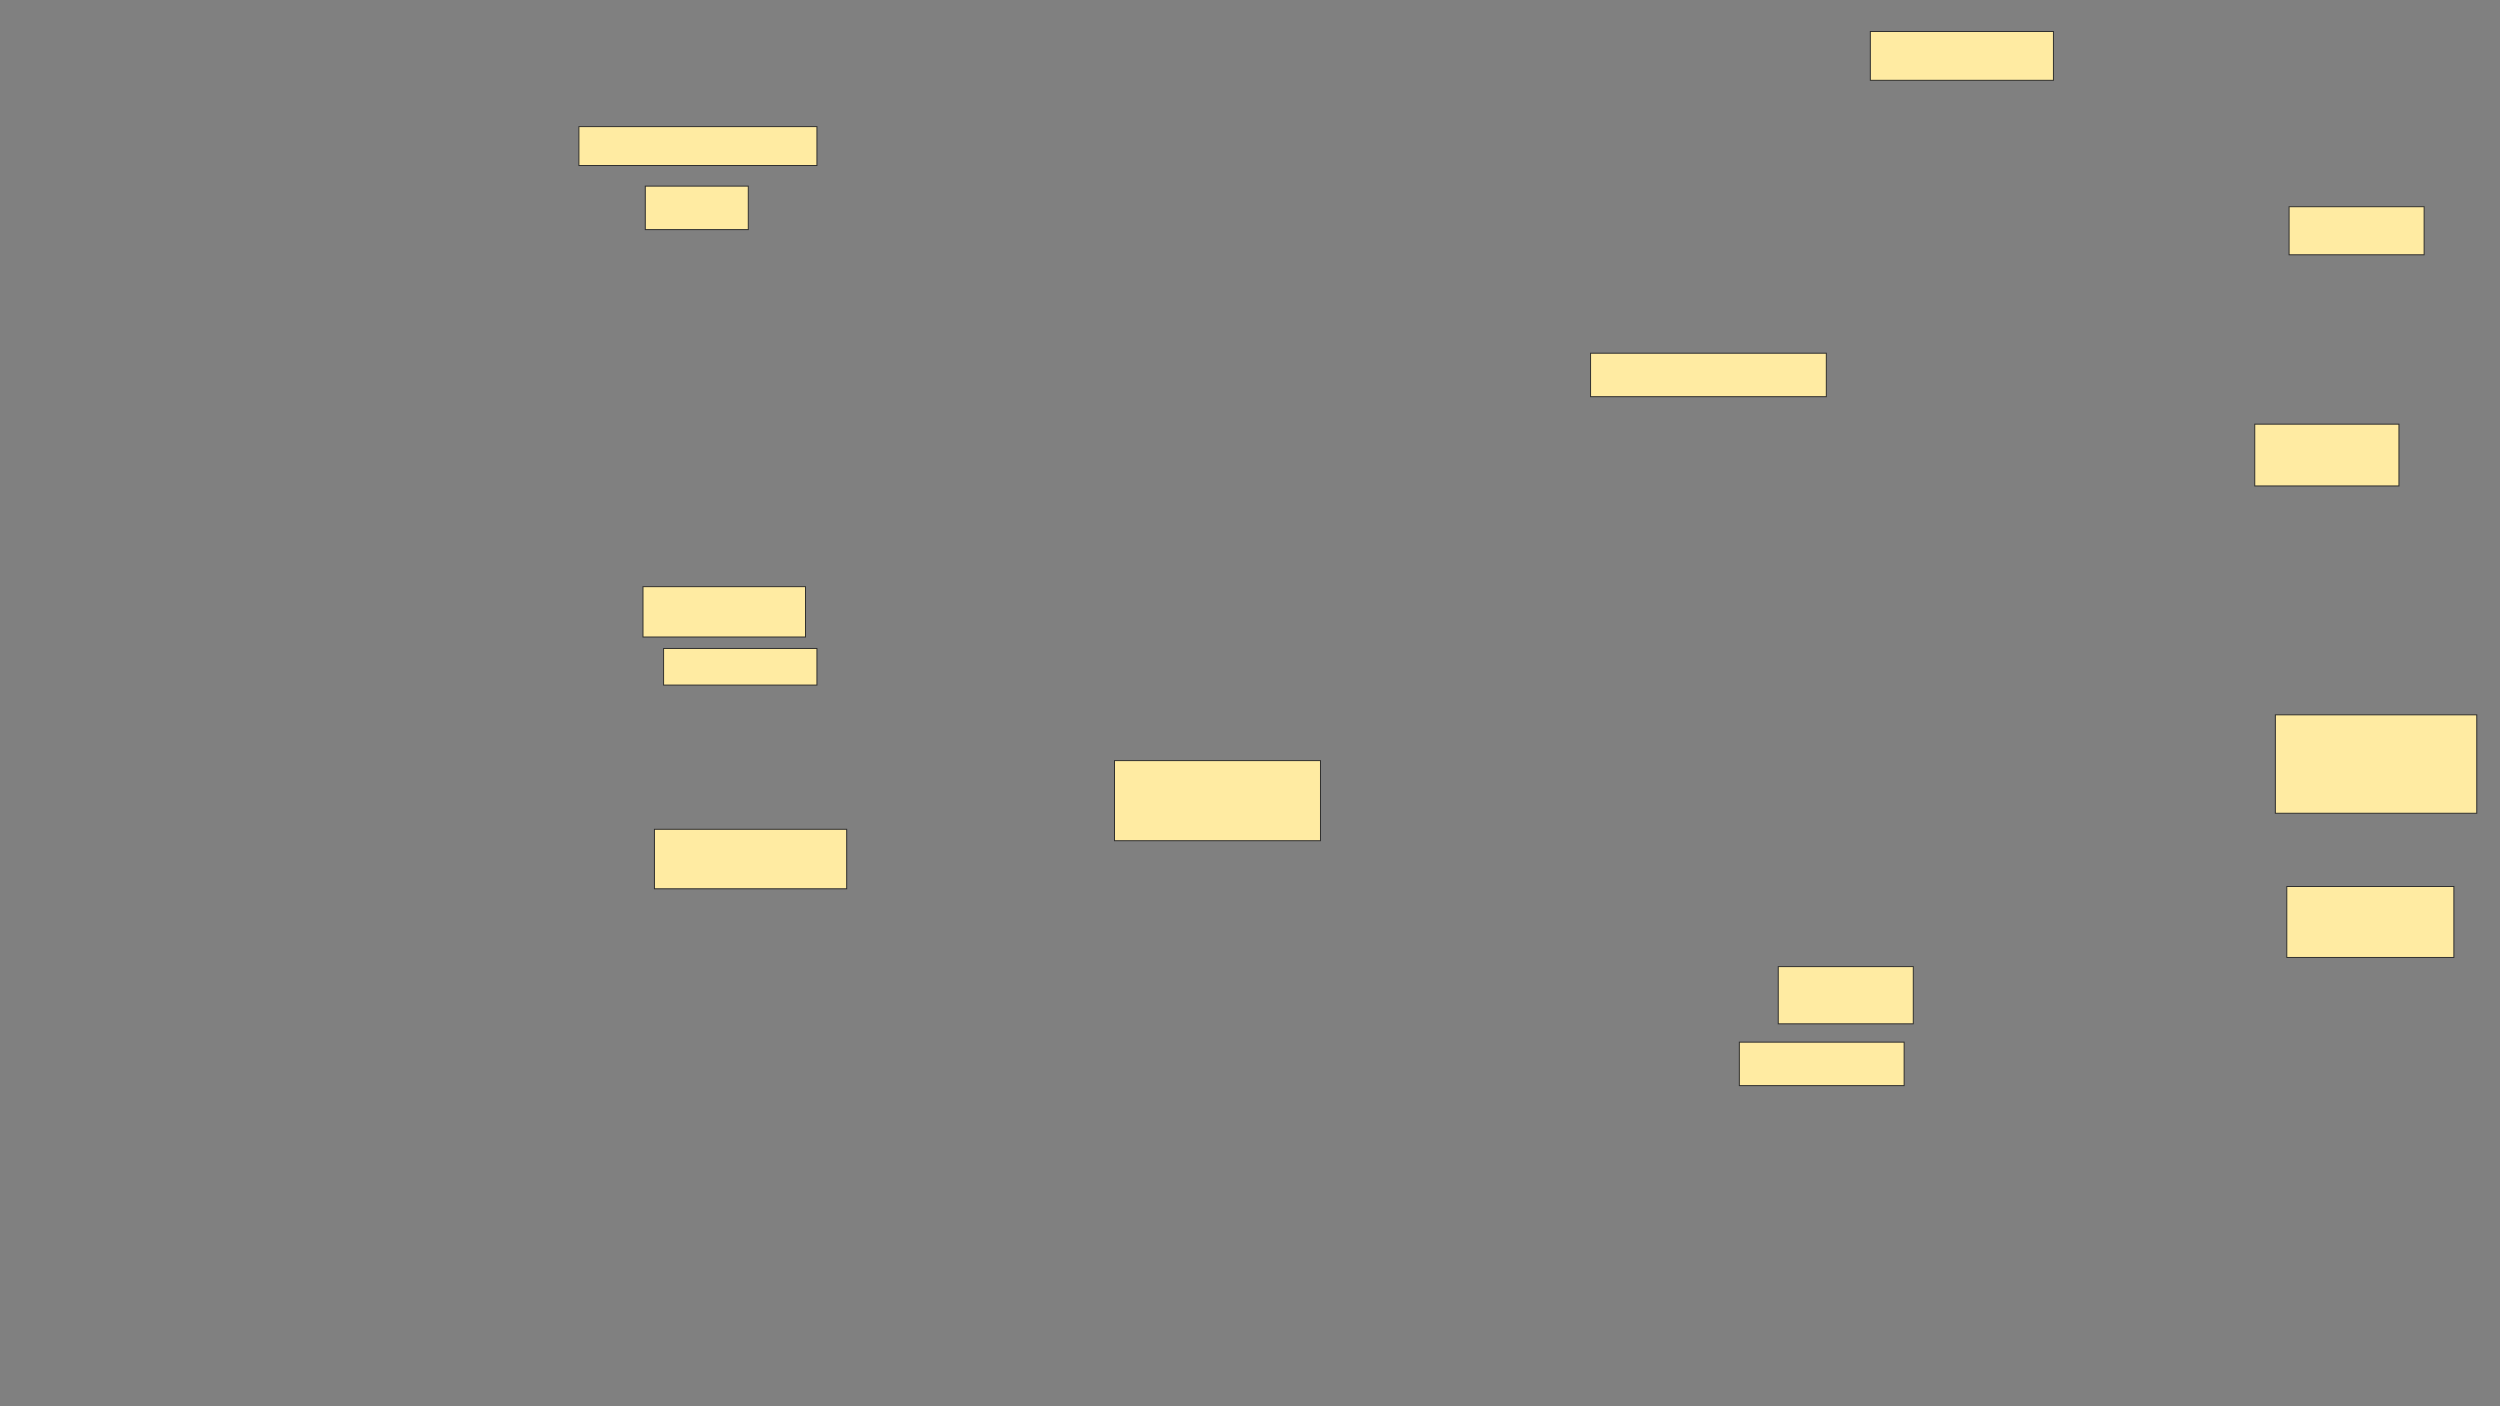 <svg xmlns="http://www.w3.org/2000/svg" width="2560" height="1440">
 <rect width="100%" height="100%" fill="#808080" stroke="none"/>
 <!-- Created with Image Occlusion Enhanced -->
 <g>
  <title>Labels</title>
 </g>
 <g>
  <title>Masks</title>
  <rect id="2e12d47dc23041fa994569bcd9fc8e12-ao-1" height="39.844" width="243.75" y="129.65" x="592.797" stroke="#2D2D2D" fill="#FFEBA2"/>
  <rect id="2e12d47dc23041fa994569bcd9fc8e12-ao-2" height="44.531" width="105.469" y="190.587" x="660.766" stroke="#2D2D2D" fill="#FFEBA2"/>
  
  <rect id="2e12d47dc23041fa994569bcd9fc8e12-ao-4" height="51.562" width="166.406" y="600.744" x="658.422" stroke="#2D2D2D" fill="#FFEBA2"/>
  <rect id="2e12d47dc23041fa994569bcd9fc8e12-ao-5" height="37.5" width="157.031" y="664.025" x="679.516" stroke="#2D2D2D" fill="#FFEBA2"/>
  <rect id="2e12d47dc23041fa994569bcd9fc8e12-ao-6" height="60.938" width="196.875" y="849.181" x="670.141" stroke="#2D2D2D" fill="#FFEBA2"/>
  <rect id="2e12d47dc23041fa994569bcd9fc8e12-ao-7" height="82.031" width="210.937" y="778.869" x="1141.235" stroke="#2D2D2D" fill="#FFEBA2"/>
  <rect id="2e12d47dc23041fa994569bcd9fc8e12-ao-8" height="44.531" width="241.406" y="361.681" x="1628.735" stroke="#2D2D2D" fill="#FFEBA2"/>
  <rect id="2e12d47dc23041fa994569bcd9fc8e12-ao-9" height="58.594" width="138.281" y="989.806" x="1820.922" stroke="#2D2D2D" fill="#FFEBA2"/>
  <rect id="2e12d47dc23041fa994569bcd9fc8e12-ao-10" height="44.531" width="168.75" y="1067.15" x="1781.078" stroke="#2D2D2D" fill="#FFEBA2"/>
  <rect id="2e12d47dc23041fa994569bcd9fc8e12-ao-11" height="72.656" width="171.094" y="907.775" x="2341.681" stroke="#2D2D2D" fill="#FFEBA2"/>
  <rect id="2e12d47dc23041fa994569bcd9fc8e12-ao-12" height="100.781" width="206.25" y="731.994" x="2329.962" stroke="#2D2D2D" fill="#FFEBA2"/>
  <rect stroke="#2D2D2D" id="2e12d47dc23041fa994569bcd9fc8e12-ao-13" height="63.281" width="147.656" y="434.337" x="2308.869" fill="#FFEBA2"/>
  <rect id="2e12d47dc23041fa994569bcd9fc8e12-ao-14" height="49.219" width="138.281" y="211.681" x="2344.025" stroke="#2D2D2D" fill="#FFEBA2"/>
  <rect id="2e12d47dc23041fa994569bcd9fc8e12-ao-15" height="50" width="187.5" y="32.235" x="1915.211" stroke-linecap="null" stroke-linejoin="null" stroke-dasharray="null" stroke="#2D2D2D" fill="#FFEBA2"/>
 </g>
</svg>